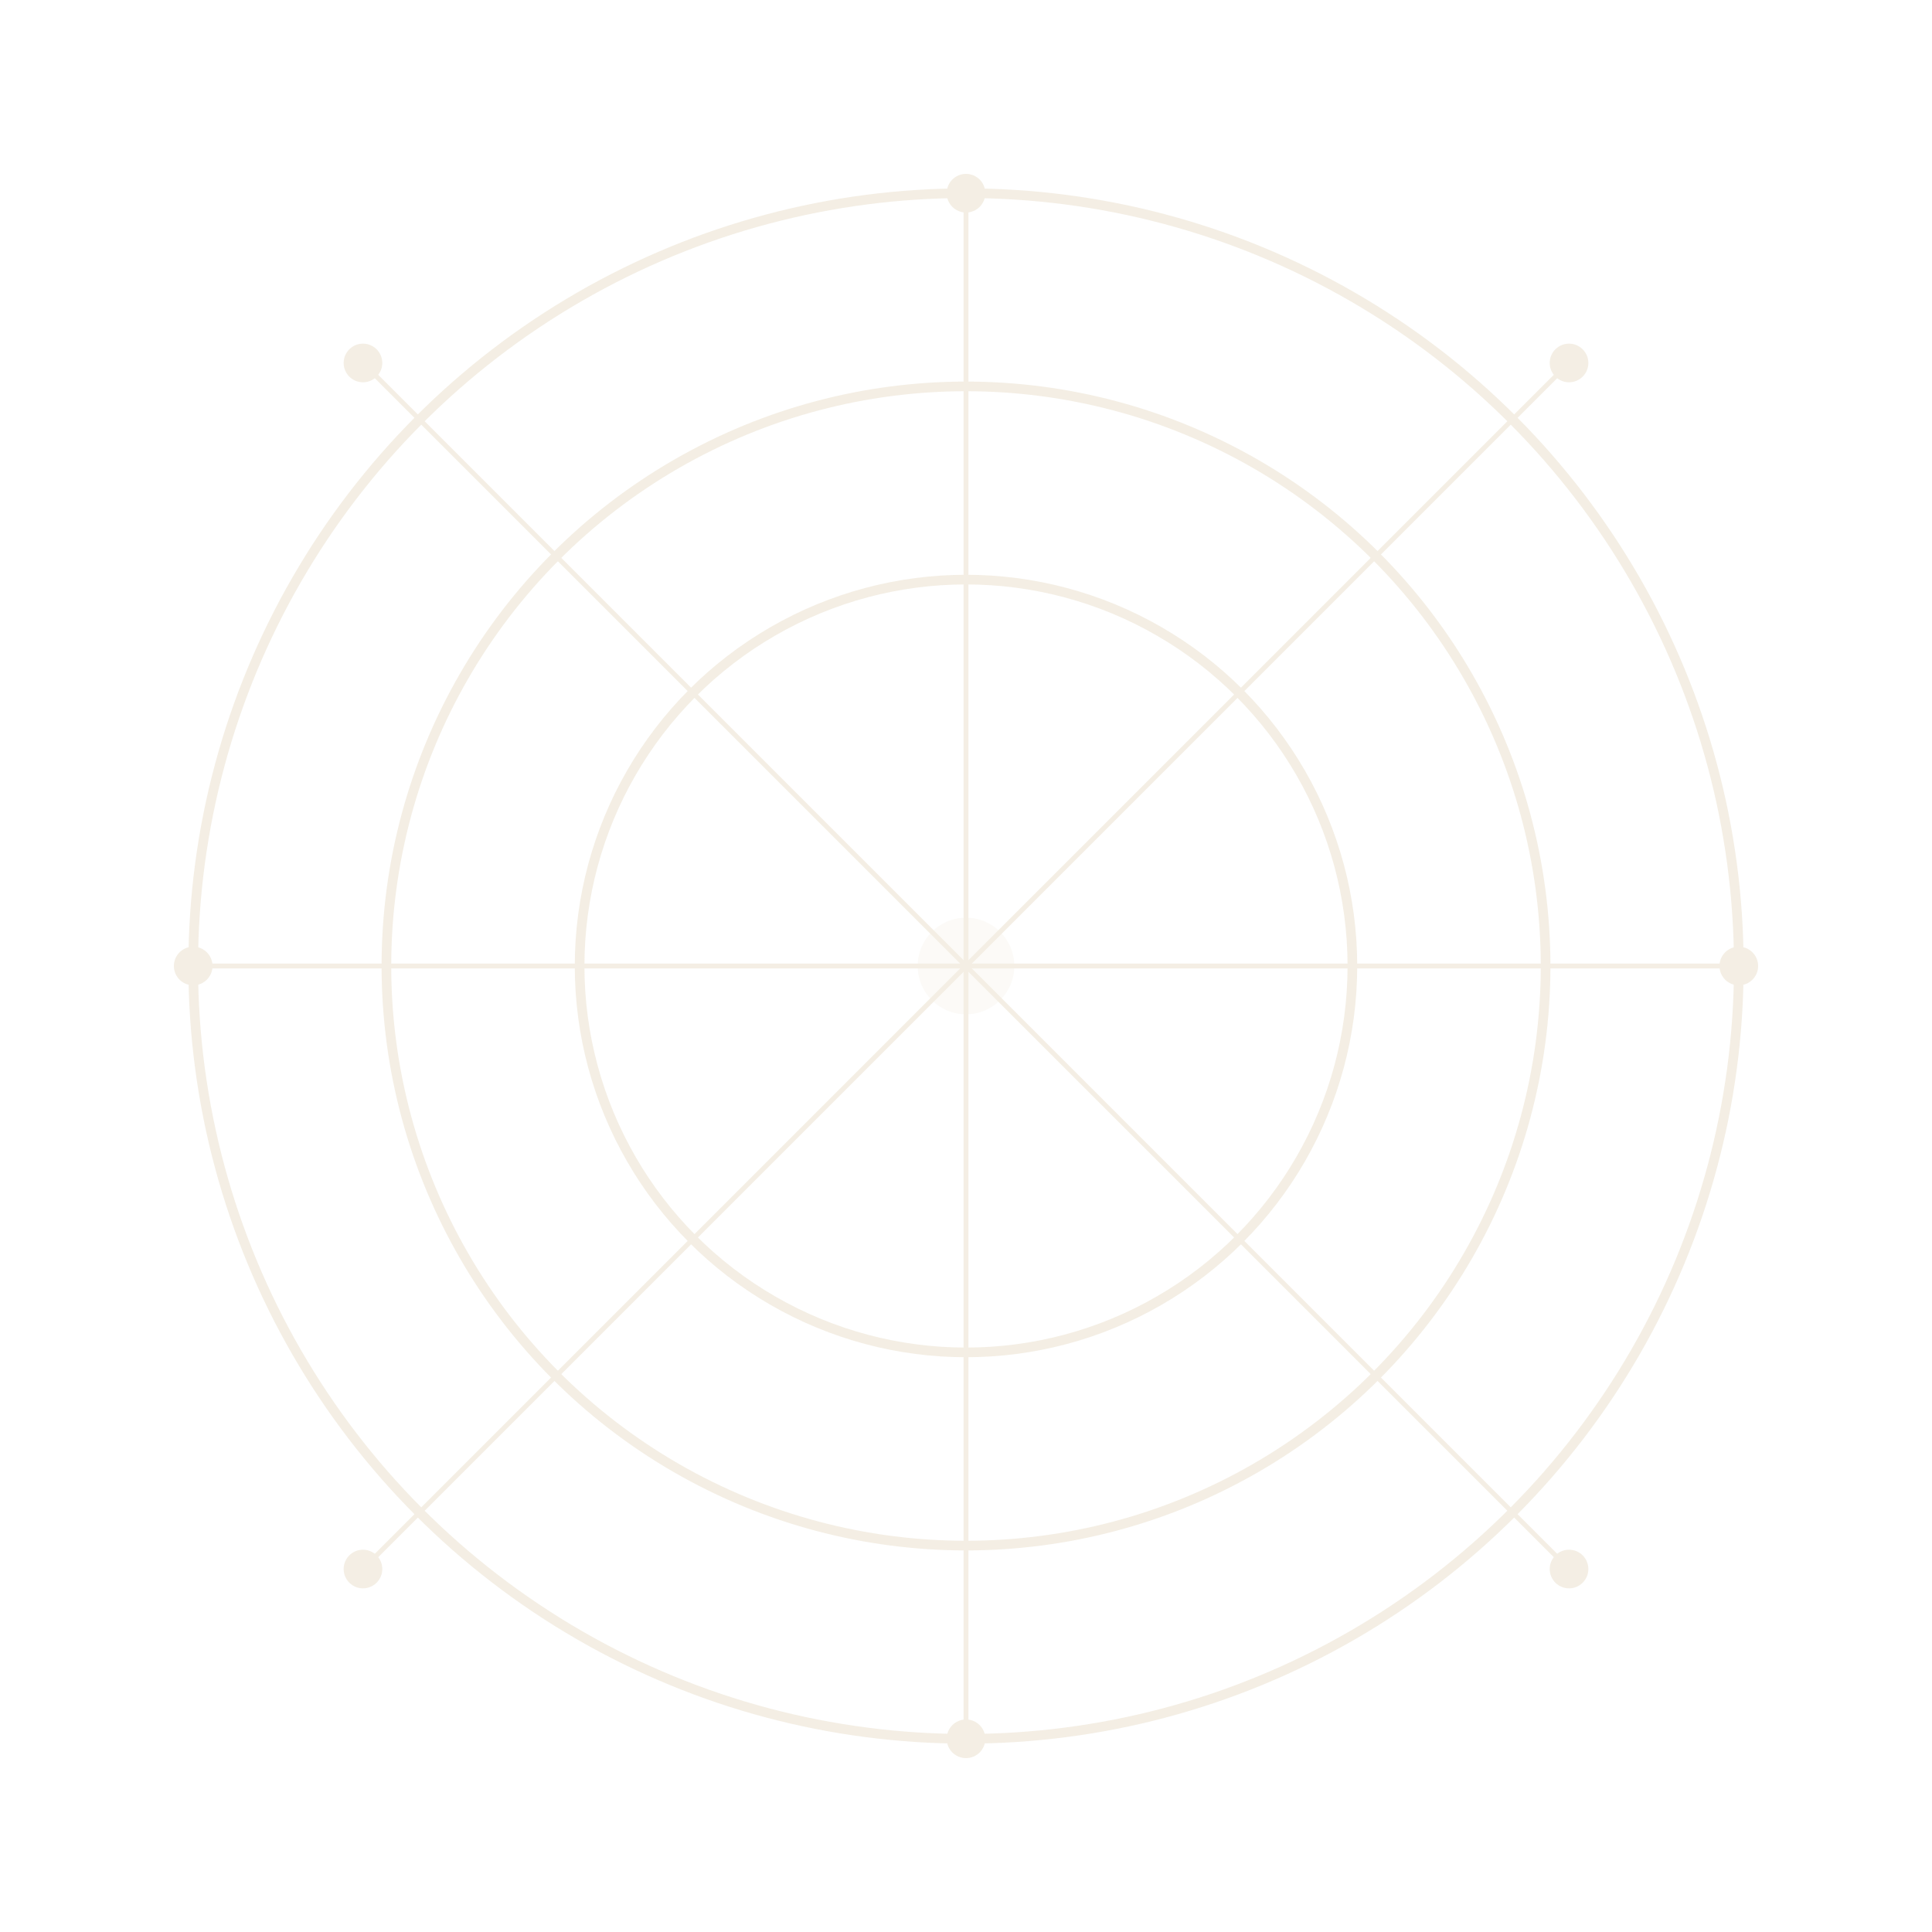 <svg width="200" height="200" viewBox="0 0 200 200" fill="none" xmlns="http://www.w3.org/2000/svg">
  <g opacity="0.15">
    <circle cx="100" cy="100" r="80" stroke="#B28F4C" stroke-width="1" />
    <circle cx="100" cy="100" r="60" stroke="#B28F4C" stroke-width="1" />
    <circle cx="100" cy="100" r="40" stroke="#B28F4C" stroke-width="1" />
    
    <!-- Decorative elements -->
    <path d="M100 20V180" stroke="#B28F4C" stroke-width="0.5" />
    <path d="M20 100H180" stroke="#B28F4C" stroke-width="0.5" />
    <path d="M37.574 37.574L162.426 162.426" stroke="#B28F4C" stroke-width="0.5" />
    <path d="M37.574 162.426L162.426 37.574" stroke="#B28F4C" stroke-width="0.5" />
    
    <!-- Small decorative dots -->
    <circle cx="100" cy="20" r="2" fill="#B28F4C" />
    <circle cx="100" cy="180" r="2" fill="#B28F4C" />
    <circle cx="20" cy="100" r="2" fill="#B28F4C" />
    <circle cx="180" cy="100" r="2" fill="#B28F4C" />
    <circle cx="37.574" cy="37.574" r="2" fill="#B28F4C" />
    <circle cx="162.426" cy="162.426" r="2" fill="#B28F4C" />
    <circle cx="37.574" cy="162.426" r="2" fill="#B28F4C" />
    <circle cx="162.426" cy="37.574" r="2" fill="#B28F4C" />
    
    <!-- Center decorative element -->
    <circle cx="100" cy="100" r="5" fill="#B28F4C" opacity="0.3" />
  </g>
</svg> 